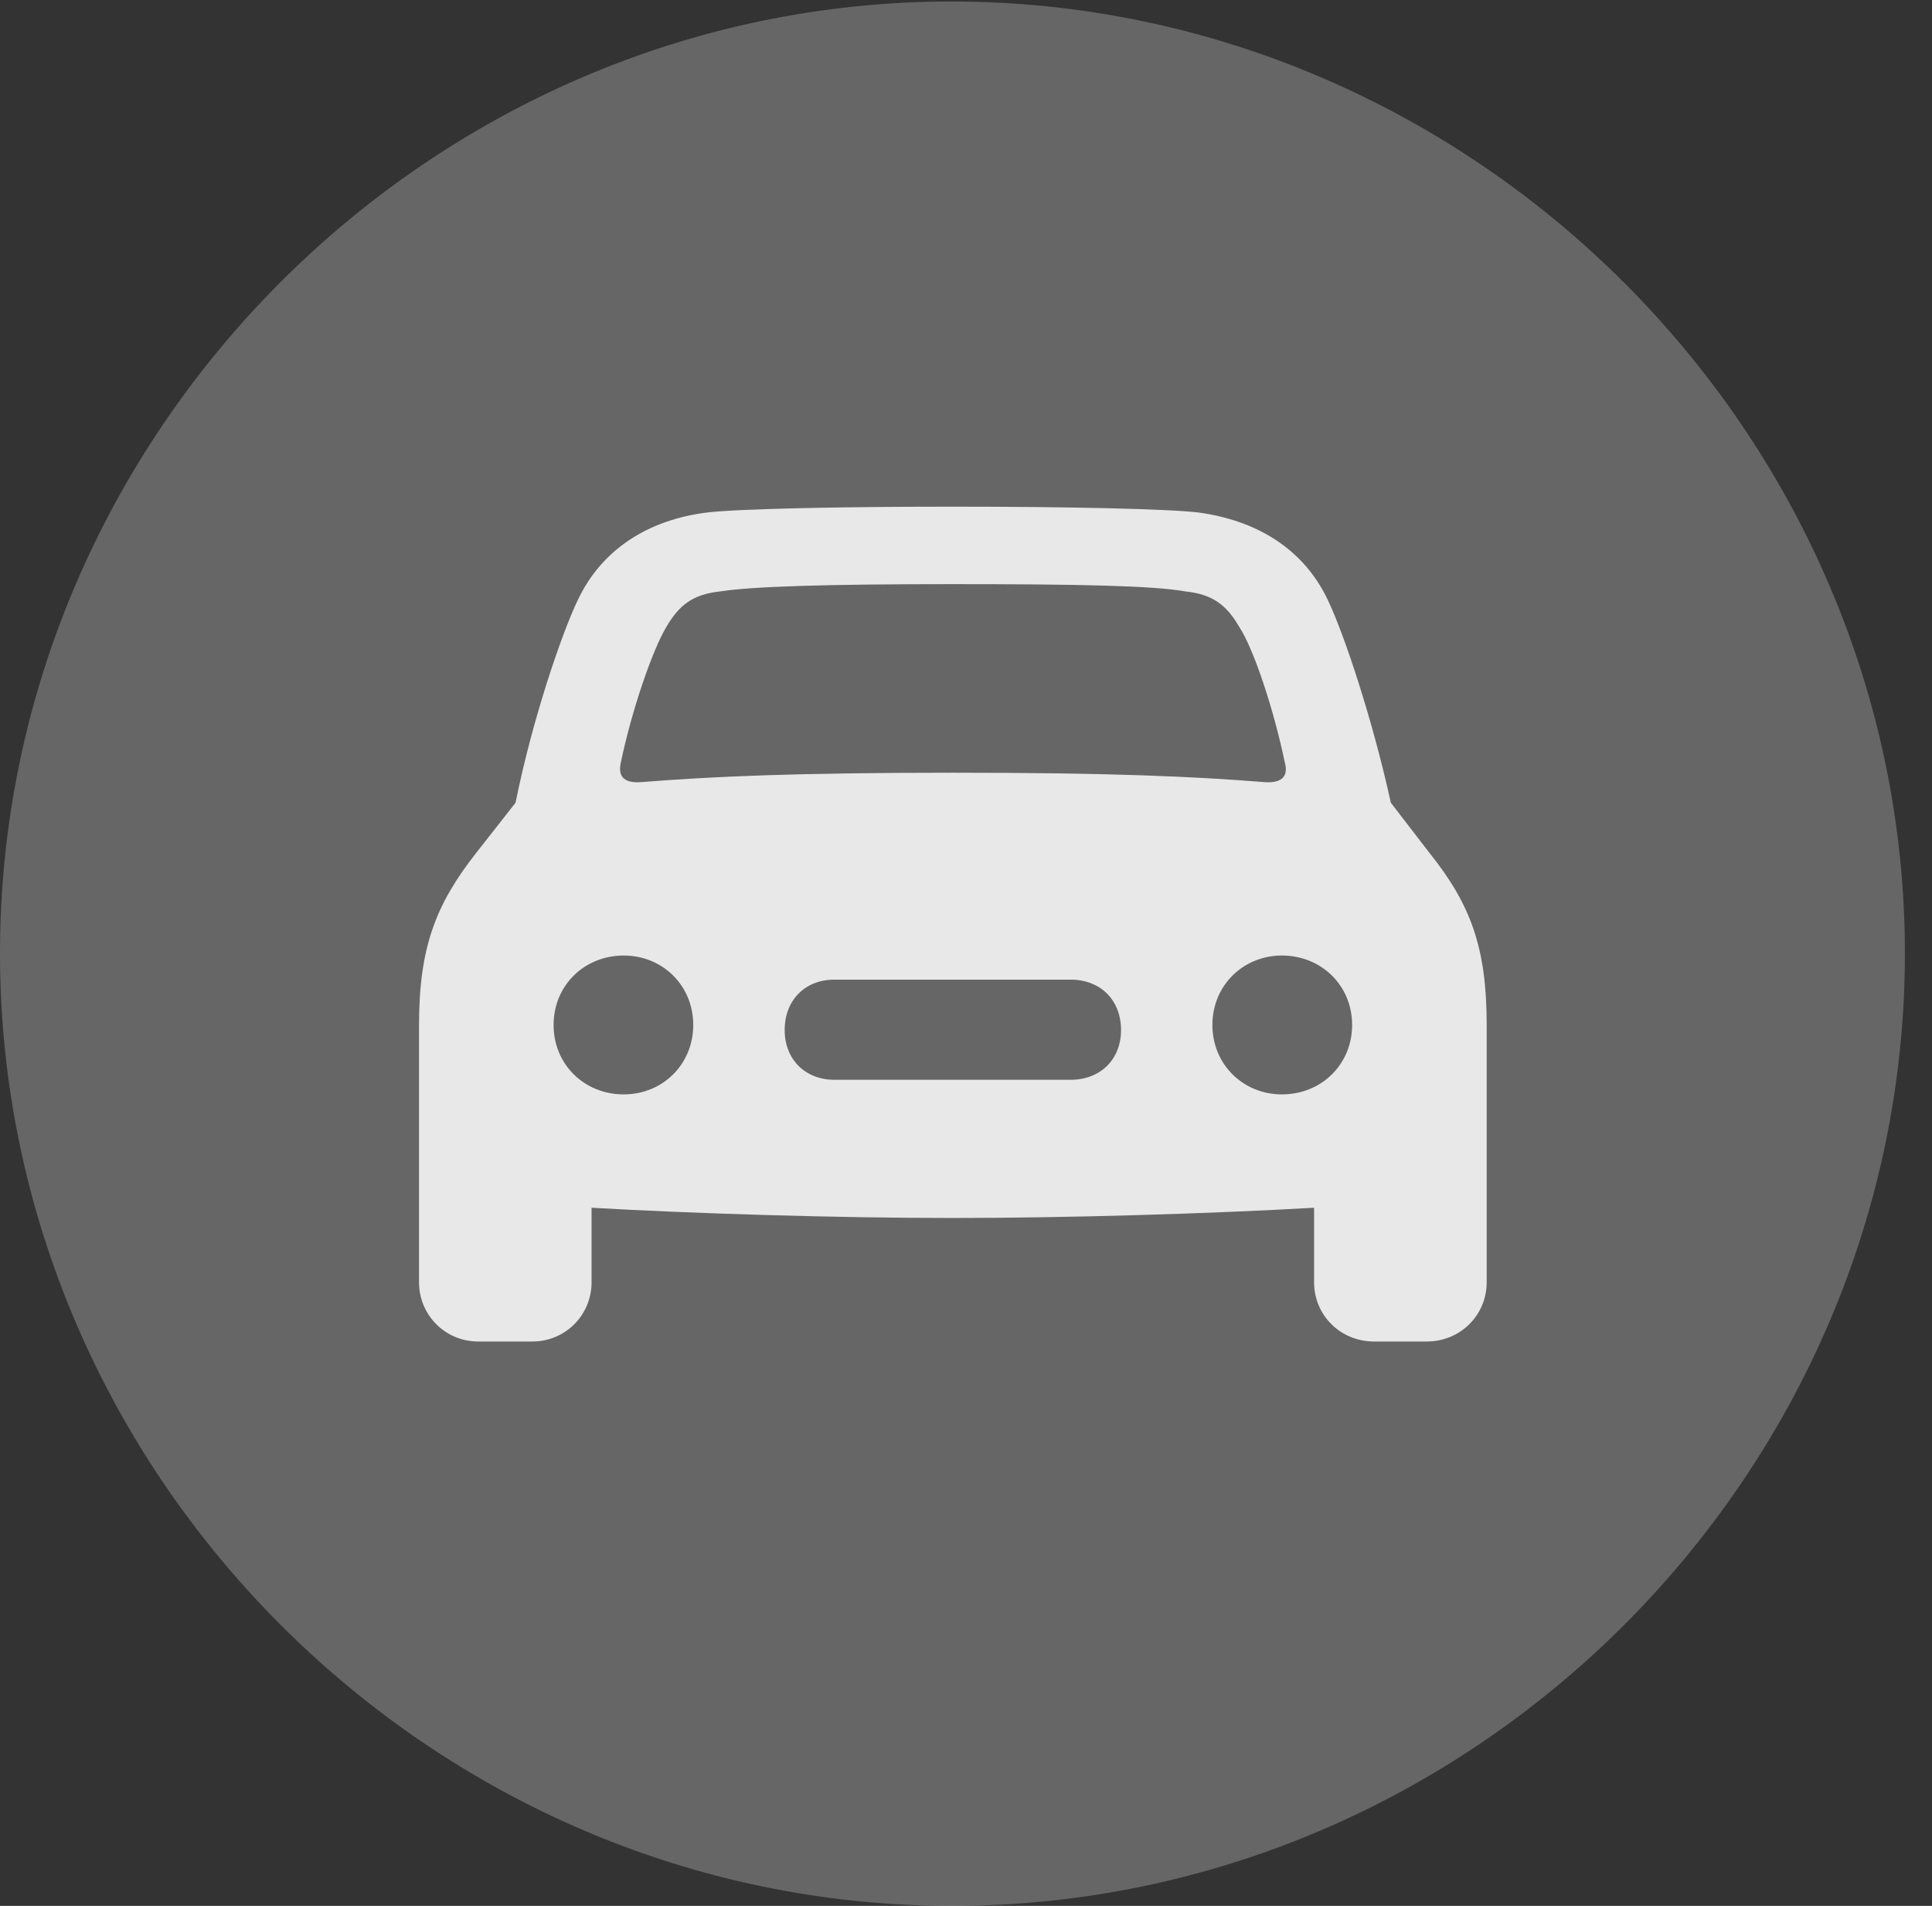 <?xml version="1.0" encoding="UTF-8"?>
<!--Generator: Apple Native CoreSVG 232.5-->
<!DOCTYPE svg
PUBLIC "-//W3C//DTD SVG 1.1//EN"
       "http://www.w3.org/Graphics/SVG/1.1/DTD/svg11.dtd">
<svg version="1.1" xmlns="http://www.w3.org/2000/svg" xmlns:xlink="http://www.w3.org/1999/xlink" width="25.801" height="25.459">
 <rect width="100%" height="100%" fill="#333333" stroke="none"/>
 <g>
  <rect height="25.459" opacity="0" width="25.801" x="0" y="0"/>
  <path d="M12.715 25.459C19.678 25.459 25.439 19.697 25.439 12.734C25.439 5.781 19.668 0.02 12.705 0.02C5.752 0.02 0 5.781 0 12.734C0 19.697 5.762 25.459 12.715 25.459Z" fill="#ffffff" fill-opacity="0.25"/>
  <path d="M5.596 17.129L5.596 13.691C5.596 12.656 5.82 12.08 6.357 11.396L6.885 10.723C7.109 9.609 7.5 8.467 7.715 8.018C8.037 7.334 8.662 6.943 9.443 6.846C9.854 6.797 11.201 6.768 12.725 6.768C14.248 6.768 15.596 6.797 16.006 6.846C16.787 6.953 17.412 7.334 17.734 8.018C17.949 8.467 18.33 9.609 18.574 10.723L19.092 11.396C19.639 12.08 19.854 12.656 19.854 13.691L19.854 17.129C19.854 17.568 19.502 17.92 19.053 17.92L18.35 17.92C17.9 17.92 17.549 17.568 17.549 17.129L17.549 16.133C16.201 16.211 14.277 16.27 12.725 16.27C11.182 16.27 9.248 16.211 7.9 16.133L7.9 17.129C7.9 17.568 7.549 17.92 7.109 17.92L6.387 17.92C5.947 17.92 5.596 17.568 5.596 17.129ZM8.291 10.185C8.252 10.361 8.32 10.459 8.545 10.449C9.521 10.371 10.635 10.322 12.725 10.322C14.815 10.322 15.938 10.371 16.904 10.449C17.129 10.459 17.207 10.361 17.158 10.185C17.012 9.482 16.748 8.682 16.553 8.379C16.377 8.076 16.191 7.939 15.83 7.9C15.391 7.822 14.385 7.803 12.725 7.803C11.065 7.803 10.059 7.832 9.619 7.9C9.258 7.939 9.072 8.076 8.896 8.379C8.711 8.691 8.438 9.482 8.291 10.185ZM7.393 13.691C7.393 14.219 7.803 14.619 8.33 14.619C8.848 14.619 9.258 14.219 9.258 13.691C9.258 13.164 8.848 12.764 8.33 12.764C7.803 12.764 7.393 13.164 7.393 13.691ZM10.479 13.76C10.479 14.15 10.752 14.424 11.143 14.424L14.297 14.424C14.697 14.424 14.971 14.15 14.971 13.76C14.971 13.359 14.697 13.086 14.297 13.086L11.143 13.086C10.752 13.086 10.479 13.359 10.479 13.76ZM16.191 13.691C16.191 14.219 16.602 14.619 17.119 14.619C17.646 14.619 18.057 14.219 18.057 13.691C18.057 13.164 17.646 12.764 17.119 12.764C16.602 12.764 16.191 13.164 16.191 13.691Z" fill="#ffffff" fill-opacity="0.85"/>
 </g>
</svg>
